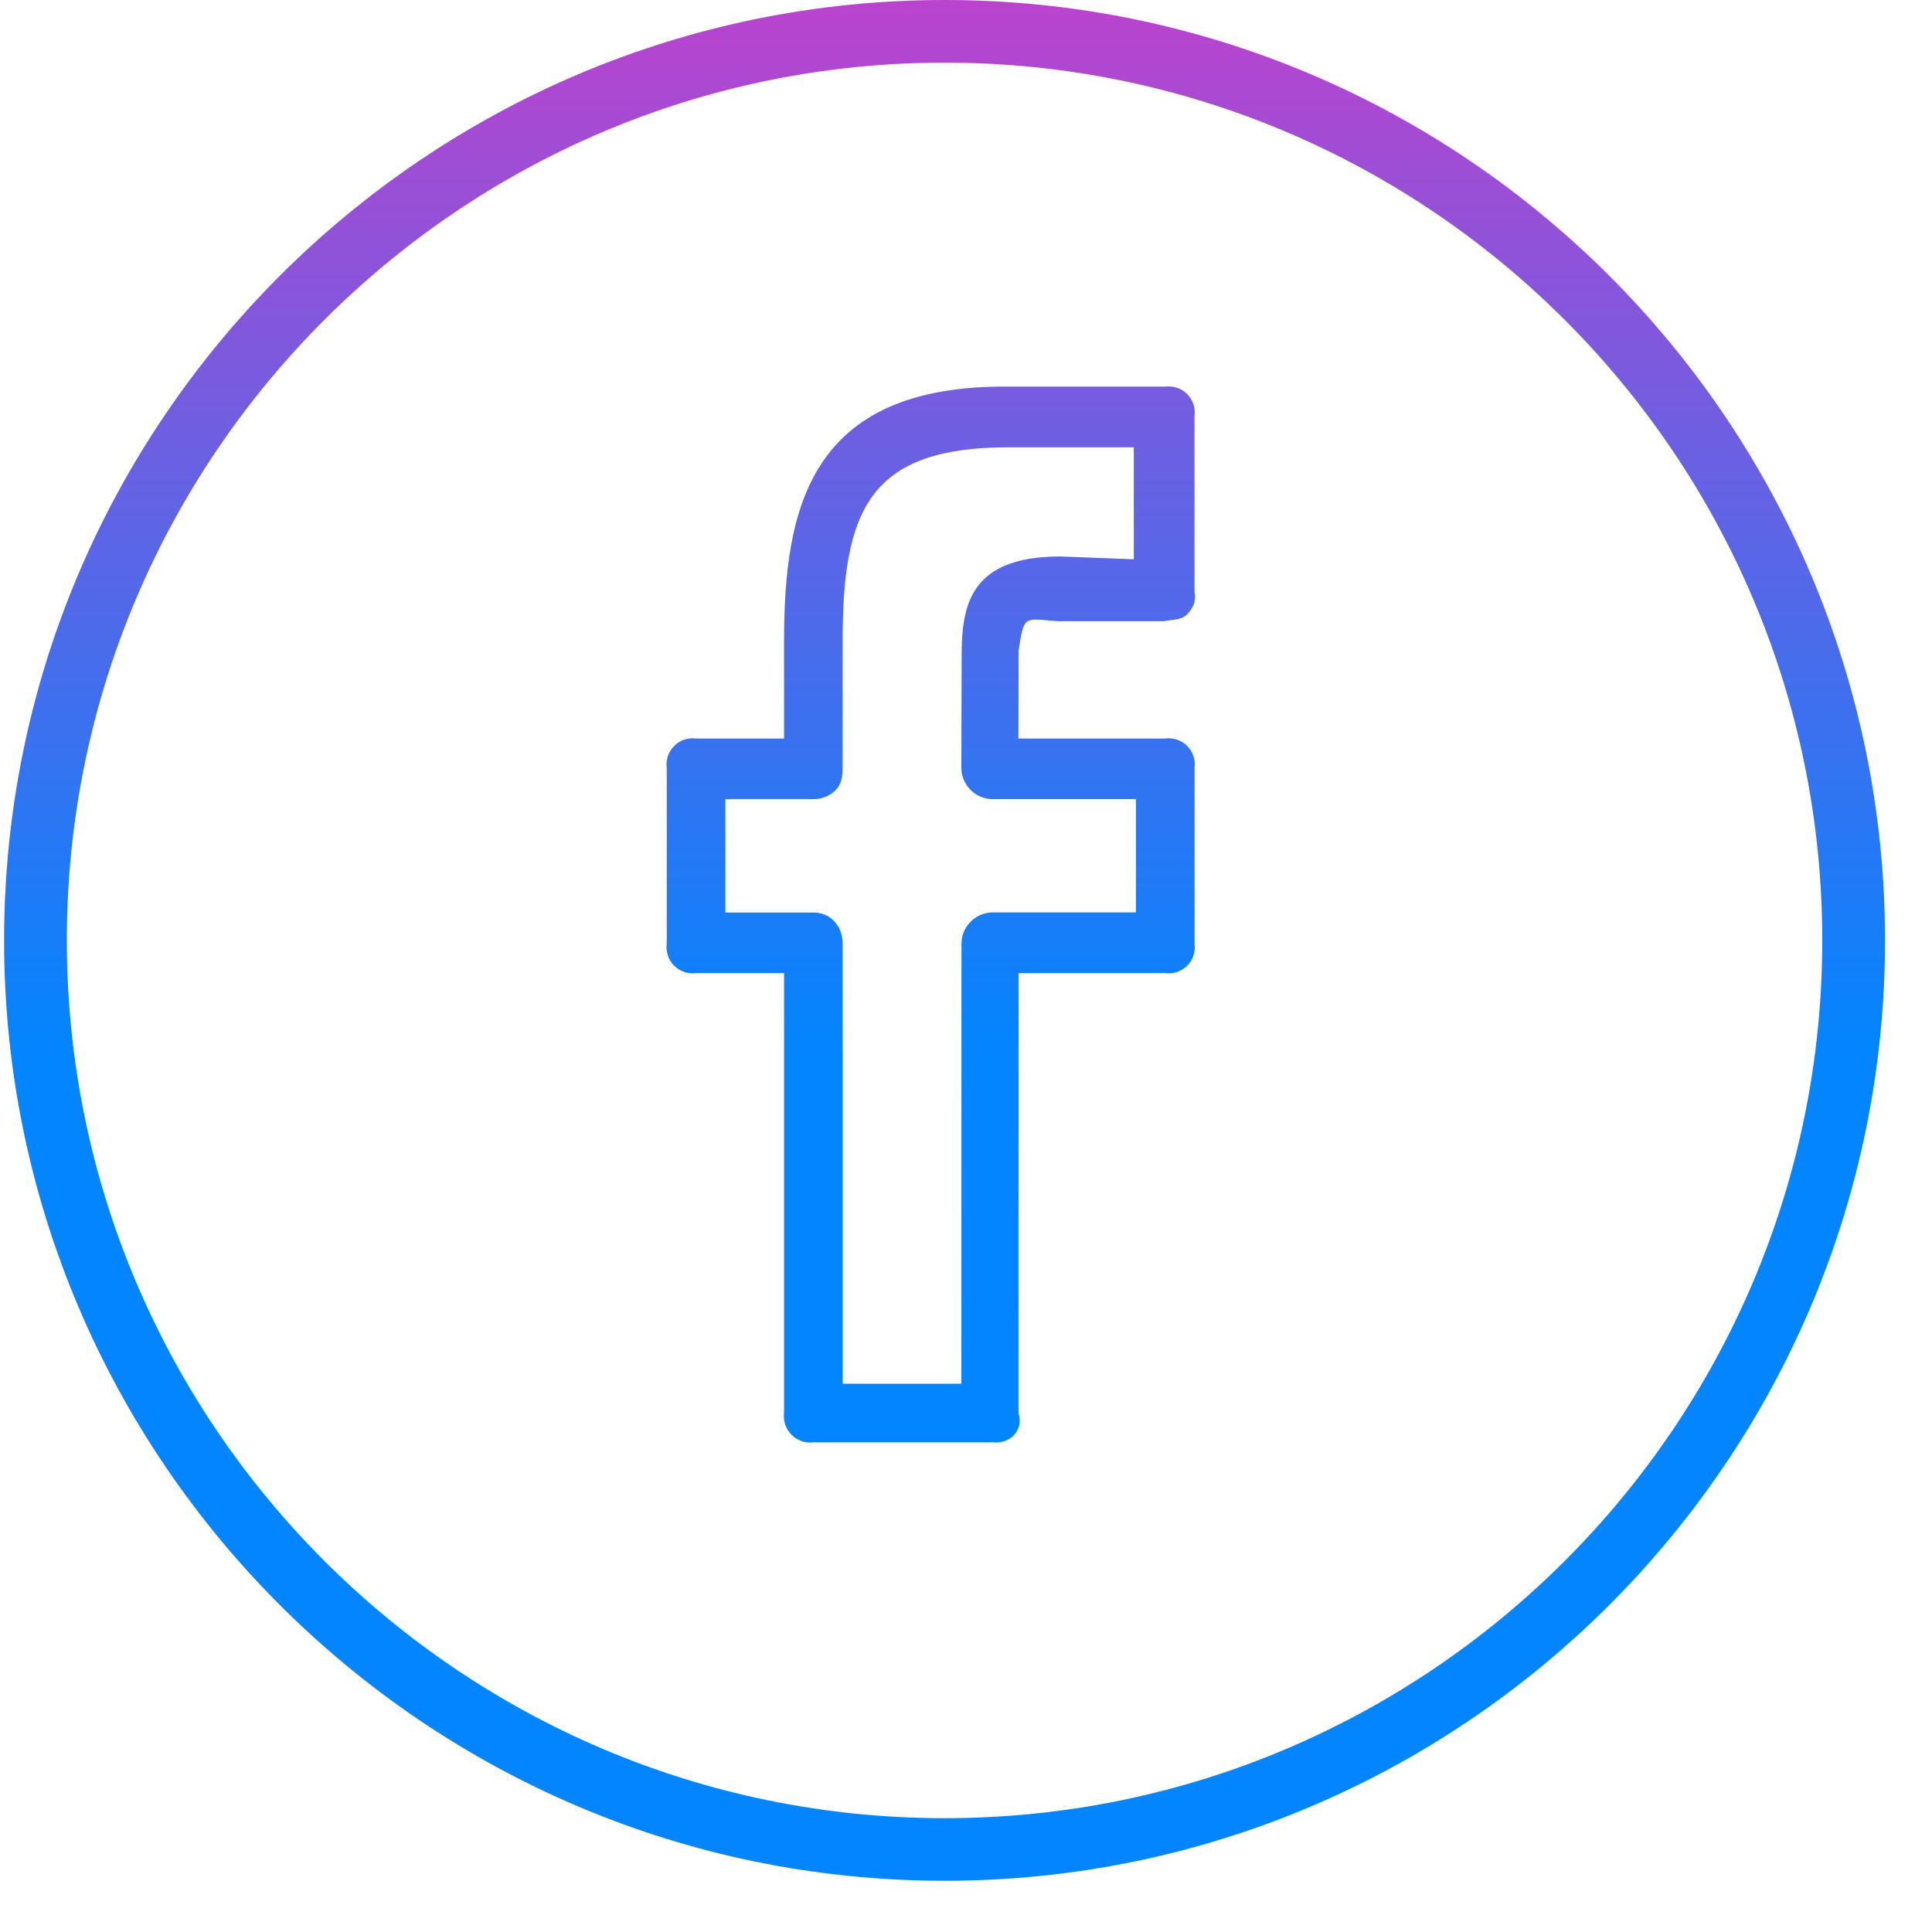 <svg width="35" height="35" viewBox="0 0 35 35" fill="none" xmlns="http://www.w3.org/2000/svg">
<path fill-rule="evenodd" clip-rule="evenodd" d="M0.074 17.036C0.074 7.641 7.718 0 17.111 0C26.505 0 34.149 7.641 34.149 17.036C34.149 26.431 26.505 34.072 17.111 34.072C7.718 34.072 0.074 26.431 0.074 17.036ZM1.211 17.036C1.211 25.804 8.344 32.938 17.111 32.938C25.879 32.938 33.012 25.804 33.012 17.036C33.012 8.268 25.879 1.135 17.111 1.135C8.344 1.135 1.211 8.268 1.211 17.036ZM18.275 7.004H21.11C21.182 6.995 21.255 7.002 21.324 7.025C21.393 7.048 21.455 7.087 21.506 7.139C21.558 7.19 21.596 7.253 21.62 7.321C21.643 7.39 21.65 7.463 21.64 7.535V10.723C21.677 10.878 21.613 11.025 21.503 11.132C21.424 11.209 21.321 11.221 21.215 11.234C21.172 11.24 21.13 11.245 21.087 11.254H19.187C19.099 11.249 19.024 11.242 18.959 11.237C18.555 11.201 18.542 11.2 18.453 11.785L18.45 13.379H21.11C21.182 13.37 21.255 13.377 21.324 13.4C21.393 13.423 21.455 13.462 21.507 13.514C21.558 13.565 21.597 13.627 21.62 13.696C21.643 13.765 21.651 13.838 21.641 13.91V17.098C21.651 17.17 21.643 17.243 21.62 17.312C21.597 17.381 21.558 17.444 21.507 17.495C21.455 17.546 21.393 17.585 21.324 17.608C21.255 17.632 21.182 17.639 21.11 17.629H18.453L18.451 25.598C18.551 25.911 18.297 26.165 17.984 26.129H14.738C14.666 26.139 14.593 26.131 14.524 26.108C14.455 26.084 14.392 26.046 14.341 25.994C14.289 25.943 14.25 25.881 14.226 25.812C14.202 25.743 14.195 25.67 14.204 25.598V17.629H12.61C12.538 17.639 12.464 17.632 12.396 17.608C12.327 17.585 12.264 17.546 12.213 17.495C12.161 17.444 12.123 17.381 12.099 17.312C12.076 17.243 12.069 17.17 12.079 17.098V13.91C12.069 13.838 12.076 13.765 12.099 13.696C12.123 13.627 12.161 13.565 12.213 13.514C12.264 13.462 12.327 13.423 12.396 13.4C12.464 13.377 12.538 13.37 12.61 13.379H14.204V11.621C14.204 9.203 14.665 6.968 18.275 7.004ZM20.54 10.132V8.103H18.274C15.746 8.103 15.265 9.238 15.265 11.62V13.909C15.265 14.06 15.246 14.205 15.14 14.312C15.087 14.365 15.024 14.406 14.955 14.435C14.886 14.463 14.812 14.478 14.738 14.478H13.141V16.531H14.738C15.052 16.531 15.266 16.785 15.266 17.098V25.067H17.416L17.418 17.097C17.418 16.946 17.478 16.802 17.584 16.696C17.691 16.589 17.835 16.529 17.986 16.529H20.578V14.477H17.984C17.909 14.477 17.835 14.462 17.767 14.434C17.698 14.405 17.635 14.363 17.582 14.31C17.53 14.257 17.488 14.195 17.459 14.126C17.431 14.057 17.416 13.983 17.416 13.908L17.421 11.894C17.421 10.977 17.559 10.081 19.209 10.081L20.54 10.132Z" fill="url(#paint0_linear_500_52)"/>
<defs>
<linearGradient id="paint0_linear_500_52" x1="5.762" y1="0" x2="5.762" y2="19.009" gradientUnits="userSpaceOnUse">
<stop stop-color="#BB43CD"/>
<stop offset="1" stop-color="#0285FE"/>
</linearGradient>
</defs>
</svg>
